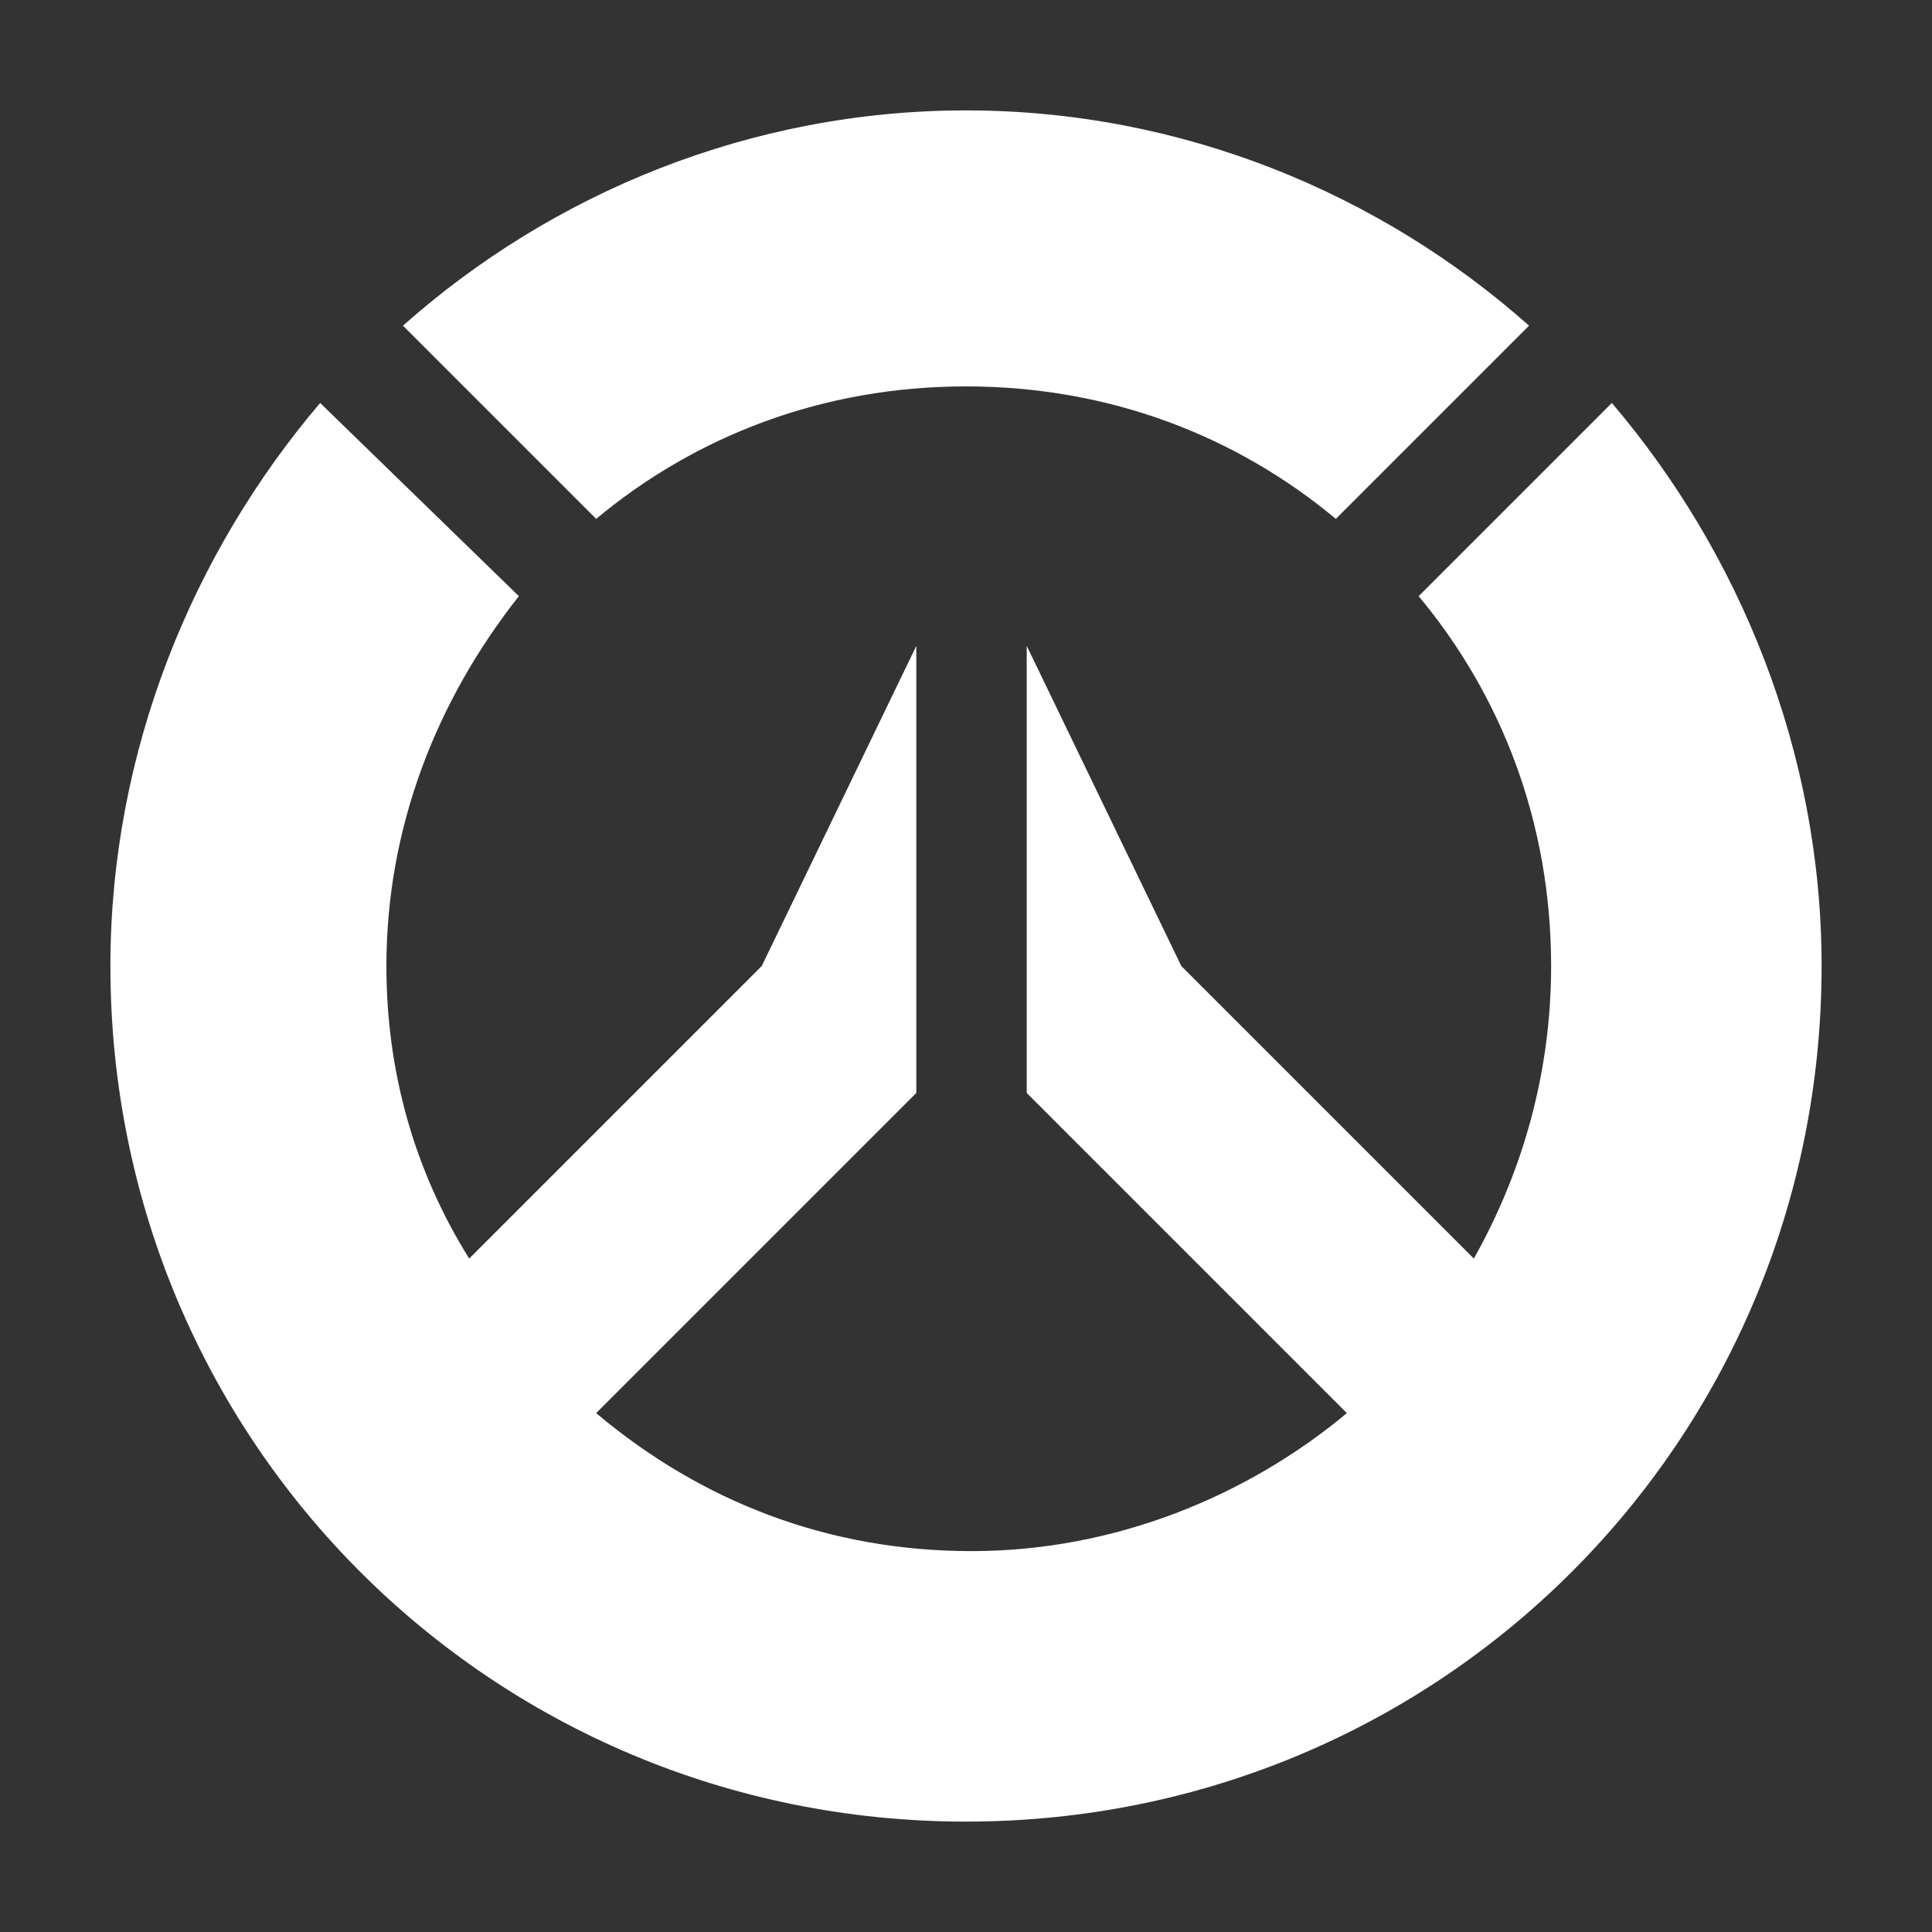 <?xml version="1.0" encoding="utf-8"?>
<!-- Generator: Adobe Illustrator 22.1.0, SVG Export Plug-In . SVG Version: 6.00 Build 0)  -->
<svg version="1.1" id="Capa_1" xmlns="http://www.w3.org/2000/svg" xmlns:xlink="http://www.w3.org/1999/xlink" x="0px" y="0px"
	 viewBox="0 0 35 35" style="enable-background:new 0 0 35 35;" xml:space="preserve">
<rect x="0" y="0" width="35" height="35" fill="#333333" stroke="none"/>
<style type="text/css">
	.st0{fill:#FFFFFF;}
	.st1{fill:#FF5500;}
	.st2{fill:#E6E6E6;}
</style>
<g>
	<path fill="#ffffff" d="M17.5,7c2.6,0,4.9,0.9,6.7,2.4l3.5-3.5C25,3.5,21.4,2,17.5,2S10,3.5,7.3,5.9l3.5,3.5C12.6,7.9,14.9,7,17.5,7z"/>
	<path fill="#ffffff" d="M29.2,7.3l-3.5,3.5c1.5,1.8,2.4,4.1,2.4,6.7c0,1.9-0.5,3.7-1.4,5.3l-5.3-5.3l-2.8-5.8v8.1l5.8,5.8
		c-1.8,1.5-4.2,2.5-6.8,2.5s-4.9-0.9-6.8-2.5l5.8-5.8v-8.1l-2.8,5.8l-5.3,5.3C7.5,21.2,7,19.4,7,17.5c0-2.5,0.9-4.8,2.4-6.7L5.8,7.3
		C3.5,10,2,13.6,2,17.5C2,26.1,8.9,33,17.5,33S33,26.1,33,17.5C33,13.6,31.5,10,29.2,7.3z"/>
</g>
</svg>
